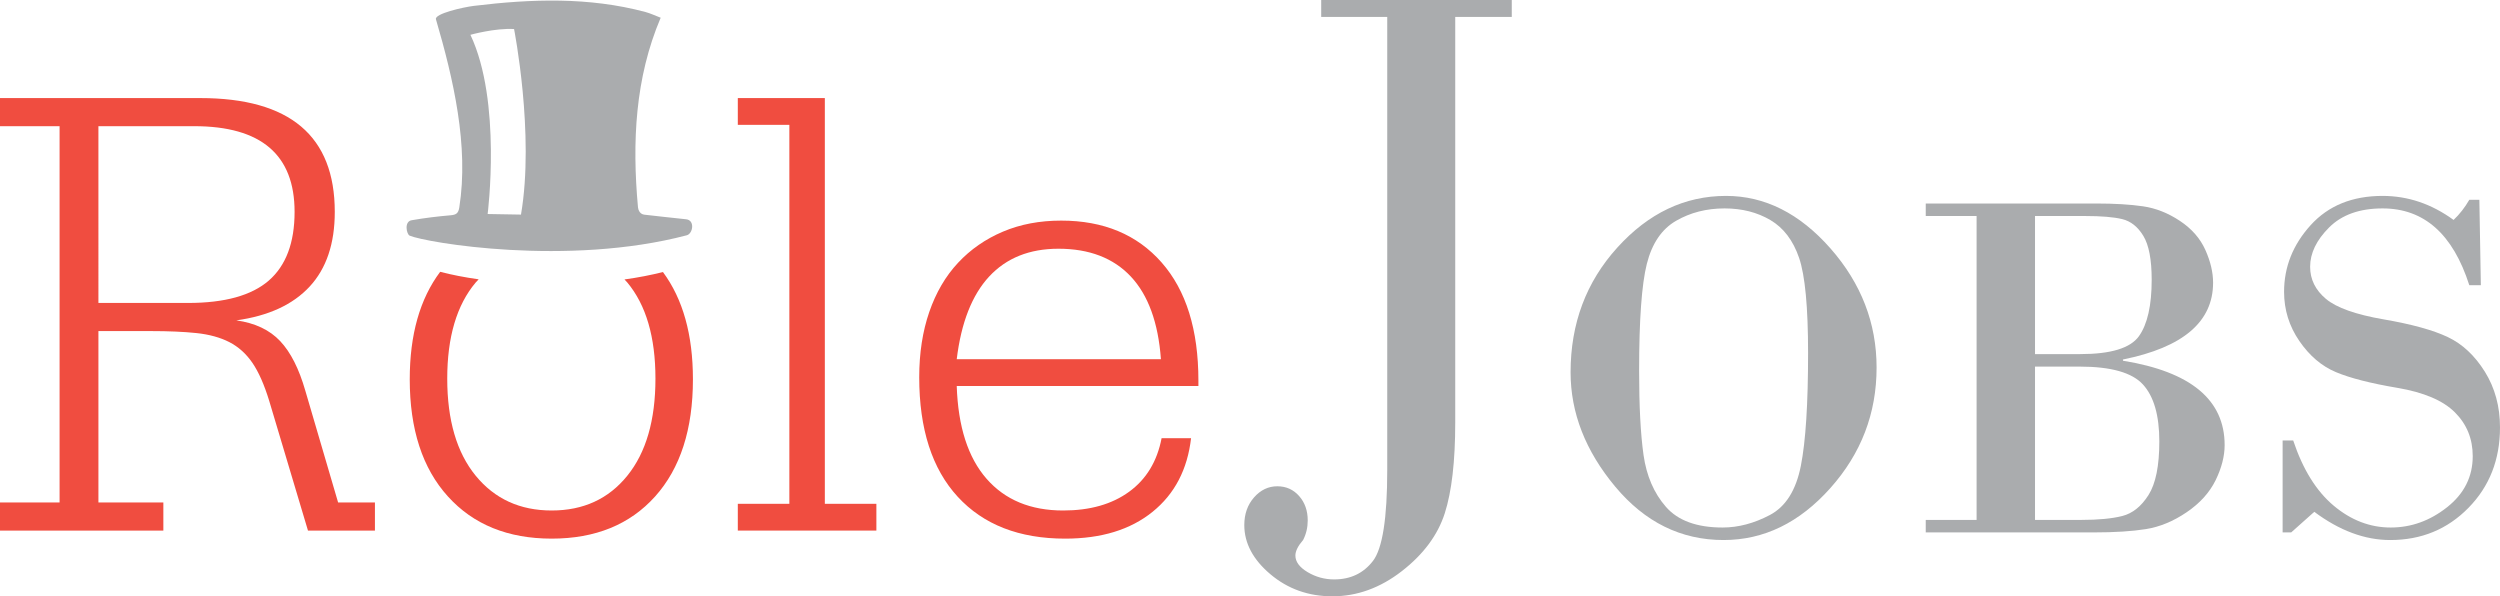 <?xml version="1.0" encoding="UTF-8" standalone="no"?>
<!-- Created with Inkscape (http://www.inkscape.org/) -->

<svg
   xmlns:dc="http://purl.org/dc/elements/1.1/"
   xmlns:cc="http://creativecommons.org/ns#"
   xmlns:rdf="http://www.w3.org/1999/02/22-rdf-syntax-ns#"
   xmlns:svg="http://www.w3.org/2000/svg"
   xmlns="http://www.w3.org/2000/svg"
   xmlns:sodipodi="http://sodipodi.sourceforge.net/DTD/sodipodi-0.dtd"
   xmlns:inkscape="http://www.inkscape.org/namespaces/inkscape"
   width="267.705"
   height="63.854"
   id="svg4216"
   version="1.1"
   inkscape:version="0.48.4 r9939"
   sodipodi:docname="drawing.png">
  <defs
     id="defs4218" />
  <sodipodi:namedview
     id="base"
     pagecolor="#ffffff"
     bordercolor="#000000"
     borderopacity="1"
     inkscape:pageopacity="0"
     inkscape:pageshadow="2"
     inkscape:zoom="0.98994949"
     inkscape:cx="143.11669"
     inkscape:cy="8.5161873"
     inkscape:document-units="px"
     inkscape:current-layer="layer1"
     showgrid="false"
     inkscape:window-width="1366"
     inkscape:window-height="741"
     inkscape:window-x="0"
     inkscape:window-y="0"
     inkscape:window-maximized="1"
     fit-margin-top="0"
     fit-margin-left="0"
     fit-margin-right="0"
     fit-margin-bottom="0"
     inkscape:showpageshadow="false"
     showborder="false" />
  <g
     inkscape:label="Layer 1"
     inkscape:groupmode="layer"
     id="layer1"
     transform="translate(-220.433,-343.292)">
    <g
       id="g1000"
       transform="matrix(1.25,0,0,-1.25,405.103,365.609)">
      <path
         d="M 0,0 C -1.543,0 -2.929,-0.354 -4.154,-1.062 -5.381,-1.768 -6.217,-2.999 -6.659,-4.749 -7.1,-6.5 -7.32,-9.554 -7.32,-13.911 c 0,-3.011 0.124,-5.414 0.377,-7.206 0.254,-1.794 0.894,-3.279 1.925,-4.455 1.032,-1.177 2.647,-1.765 4.852,-1.765 1.344,0 2.695,0.358 4.049,1.073 1.353,0.714 2.237,2.117 2.652,4.212 0.414,2.094 0.619,5.312 0.619,9.655 0,3.936 -0.256,6.653 -0.768,8.152 -0.511,1.499 -1.333,2.58 -2.46,3.246 C 2.795,-0.333 1.487,0 0,0 m -0.084,-28.409 c -3.646,0 -6.742,1.527 -9.289,4.581 -2.546,3.054 -3.818,6.317 -3.818,9.791 0,4.175 1.334,7.737 4.007,10.685 2.672,2.95 5.776,4.423 9.31,4.423 3.323,0 6.305,-1.499 8.944,-4.496 2.636,-2.998 3.953,-6.402 3.953,-10.211 0,-3.923 -1.32,-7.365 -3.965,-10.328 -2.643,-2.963 -5.691,-4.445 -9.142,-4.445"
         style="fill:#aaacae;fill-opacity:1;fill-rule:nonzero;stroke:none"
         id="path1002"
         inkscape:connector-curvature="0" />
    </g>
    <g
       id="g1004"
       transform="matrix(1.25,0,0,-1.25,443.134,382.549)">
      <path
         d="m 0,0 -3.83,0 0,-13.133 3.958,0 c 1.471,0 2.646,0.112 3.522,0.336 0.878,0.224 1.624,0.823 2.242,1.796 0.618,0.974 0.927,2.504 0.927,4.592 0,2.227 -0.467,3.851 -1.4,4.874 C 4.487,-0.512 2.68,0 0,0 m 0.484,12.9 -4.314,0 0,-11.829 3.876,0 c 2.62,0 4.295,0.511 5.026,1.534 0.729,1.023 1.093,2.634 1.093,4.832 0,1.723 -0.238,2.978 -0.714,3.761 C 4.974,11.984 4.367,12.462 3.63,12.638 2.894,12.813 1.845,12.9 0.484,12.9 m -9.319,-26.033 0,26.033 -4.356,0 0,1.072 14.581,0 c 1.598,0 2.947,-0.08 4.04,-0.242 1.094,-0.161 2.145,-0.577 3.156,-1.25 1.011,-0.672 1.737,-1.502 2.178,-2.49 0.442,-0.987 0.661,-1.923 0.661,-2.804 0,-3.349 -2.574,-5.54 -7.721,-6.577 l 0,-0.106 c 5.809,-0.939 8.71,-3.348 8.71,-7.228 0,-0.951 -0.259,-1.957 -0.775,-3.014 -0.523,-1.058 -1.349,-1.972 -2.486,-2.743 -1.136,-0.77 -2.297,-1.25 -3.481,-1.439 C 4.487,-14.11 2.995,-14.204 1.2,-14.204 l -14.391,0 0,1.071 4.356,0 z"
         style="fill:#aaacae;fill-opacity:1;fill-rule:nonzero;stroke:none"
         id="path1006"
         inkscape:connector-curvature="0" />
    </g>
    <g
       id="g1008"
       transform="matrix(1.25,0,0,-1.25,485.928,364.69)">
      <path
         d="m 0,0 0.127,-7.311 -0.99,0 c -1.404,4.384 -3.879,6.576 -7.429,6.576 -1.963,0 -3.489,-0.543 -4.576,-1.628 -1.088,-1.086 -1.63,-2.21 -1.63,-3.373 0,-1.078 0.453,-1.995 1.357,-2.752 0.905,-0.757 2.557,-1.341 4.955,-1.755 2.399,-0.413 4.226,-0.918 5.481,-1.513 1.256,-0.595 2.313,-1.586 3.179,-2.973 0.862,-1.387 1.294,-2.977 1.294,-4.77 0,-2.759 -0.903,-5.057 -2.706,-6.891 -1.802,-1.836 -4.035,-2.754 -6.699,-2.754 -2.176,0 -4.343,0.805 -6.504,2.417 l -1.978,-1.764 -0.735,0 0,7.879 0.905,0 c 0.827,-2.48 1.984,-4.343 3.47,-5.589 1.487,-1.248 3.116,-1.871 4.881,-1.871 1.754,0 3.364,0.578 4.829,1.735 1.465,1.154 2.201,2.615 2.201,4.38 0,1.485 -0.51,2.734 -1.527,3.75 -1.016,1.017 -2.664,1.717 -4.943,2.102 -2.28,0.385 -4.028,0.833 -5.249,1.344 -1.222,0.512 -2.267,1.402 -3.136,2.67 -0.87,1.267 -1.306,2.671 -1.306,4.211 0,2.131 0.758,4.031 2.272,5.705 1.517,1.675 3.572,2.511 6.165,2.511 2.173,0 4.201,-0.687 6.083,-2.059 0.518,0.491 0.968,1.065 1.346,1.723 L 0,0 z"
         style="fill:#aaacae;fill-opacity:1;fill-rule:nonzero;stroke:none"
         id="path1010"
         inkscape:connector-curvature="0" />
    </g>
    <g
       id="g1012"
       transform="matrix(1.25,0,0,-1.25,361.91,343.292)">
      <path
         d="m 0,0 16.325,0 0,-1.448 -4.843,0 0,-34.757 c 0,-3.313 -0.3,-5.902 -0.897,-7.767 -0.599,-1.864 -1.824,-3.515 -3.675,-4.953 -1.851,-1.438 -3.835,-2.158 -5.949,-2.158 -2.049,0 -3.818,0.629 -5.31,1.888 -1.492,1.258 -2.239,2.665 -2.239,4.216 0,0.946 0.279,1.736 0.837,2.371 0.558,0.633 1.221,0.951 1.991,0.951 0.754,0 1.378,-0.28 1.87,-0.837 0.492,-0.559 0.736,-1.255 0.736,-2.088 0,-0.606 -0.131,-1.163 -0.393,-1.675 -0.443,-0.511 -0.664,-0.955 -0.664,-1.334 0,-0.53 0.35,-1.004 1.045,-1.42 0.697,-0.416 1.456,-0.625 2.275,-0.625 1.408,0 2.519,0.532 3.33,1.59 0.811,1.061 1.218,3.653 1.218,7.78 l 0,38.818 L 0,-1.448 0,0 z"
         style="fill:#aaacae;fill-opacity:1;fill-rule:nonzero;stroke:none"
         id="path1014"
         inkscape:connector-curvature="0" />
    </g>
    <g
       id="g1016"
       transform="matrix(1.25,0,0,-1.25,240.578,375.733)">
      <path
         d="m 0,0 c 3.137,0 5.44,0.641 6.913,1.92 1.471,1.282 2.207,3.243 2.207,5.882 0,4.894 -2.867,7.341 -8.602,7.341 l -8.203,0 L -7.685,0 0,0 z m -2.122,-17.09 0,-2.41 -13.994,0 0,2.41 5.104,0 0,32.233 -5.104,0 0,2.408 17.149,0 c 7.687,0 11.53,-3.25 11.53,-9.749 0,-2.717 -0.717,-4.848 -2.151,-6.396 C 8.978,-0.144 6.884,-1.11 4.13,-1.491 5.736,-1.719 6.987,-2.313 7.887,-3.27 8.785,-4.225 9.501,-5.641 10.038,-7.513 l 2.81,-9.577 3.155,0 0,-2.41 -5.736,0 -3.325,11.126 c -0.422,1.377 -0.9,2.457 -1.433,3.24 -0.539,0.784 -1.197,1.378 -1.98,1.78 -0.784,0.401 -1.721,0.658 -2.81,0.774 -1.091,0.114 -2.402,0.171 -3.93,0.171 l -4.474,0 0,-14.681 5.563,0 z"
         style="fill:#f04d40;fill-opacity:1;fill-rule:nonzero;stroke:none"
         id="path1018"
         inkscape:connector-curvature="0" />
    </g>
    <g
       id="g1020"
       transform="matrix(1.25,0,0,-1.25,299.439,397.241)">
      <path
         d="m 0,0 4.416,0 0,32.464 -4.416,0 0,2.294 7.455,0 0,-34.758 4.416,0 0,-2.293 L 0,-2.293 0,0 z"
         style="fill:#f04d40;fill-opacity:1;fill-rule:nonzero;stroke:none"
         id="path1022"
         inkscape:connector-curvature="0" />
    </g>
    <g
       id="g1024"
       transform="matrix(1.25,0,0,-1.25,344.747,381.756)">
      <path
         d="m 0,0 c -0.229,3.135 -1.09,5.497 -2.582,7.085 -1.491,1.585 -3.556,2.379 -6.193,2.379 -2.486,0 -4.463,-0.794 -5.936,-2.379 -1.473,-1.588 -2.4,-3.95 -2.781,-7.085 L 0,0 z m -17.492,-2.295 c 0.114,-3.477 0.964,-6.127 2.551,-7.942 1.586,-1.817 3.777,-2.724 6.566,-2.724 2.296,0 4.18,0.535 5.65,1.606 1.471,1.069 2.401,2.599 2.782,4.587 l 2.525,0 c -0.309,-2.675 -1.407,-4.78 -3.299,-6.307 -1.893,-1.531 -4.387,-2.296 -7.484,-2.296 -3.939,0 -7.006,1.196 -9.205,3.586 -2.199,2.389 -3.299,5.802 -3.299,10.237 0,2.065 0.287,3.93 0.86,5.593 0.574,1.663 1.395,3.069 2.467,4.215 1.069,1.147 2.353,2.036 3.843,2.667 1.491,0.632 3.154,0.946 4.99,0.946 3.631,0 6.498,-1.195 8.602,-3.584 C 2.16,5.898 3.211,2.524 3.211,-1.834 l 0,-0.461 -20.703,0 z"
         style="fill:#f04d40;fill-opacity:1;fill-rule:nonzero;stroke:none"
         id="path1026"
         inkscape:connector-curvature="0" />
    </g>
    <g
       id="g1028"
       transform="matrix(1.25,0,0,-1.25,287.305,373.216)">
      <path
         d="m 0,0 c 0.08,-0.089 0.166,-0.171 0.244,-0.264 1.607,-1.931 2.408,-4.674 2.408,-8.23 0,-3.556 -0.801,-6.329 -2.408,-8.316 -1.605,-1.989 -3.765,-2.983 -6.481,-2.983 -2.716,0 -4.885,0.994 -6.513,2.983 -1.623,1.987 -2.434,4.76 -2.434,8.316 0,3.556 0.811,6.299 2.434,8.23 0.083,0.097 0.172,0.181 0.258,0.274 -1.203,0.17 -2.313,0.387 -3.297,0.644 -1.738,-2.316 -2.607,-5.383 -2.607,-9.207 0,-4.281 1.087,-7.627 3.269,-10.036 2.178,-2.409 5.142,-3.614 8.89,-3.614 3.747,0 6.7,1.205 8.863,3.614 2.158,2.409 3.237,5.755 3.237,10.036 0,3.814 -0.858,6.876 -2.57,9.189 C 2.307,0.383 1.201,0.167 0,0"
         style="fill:#f04d40;fill-opacity:1;fill-rule:nonzero;stroke:none"
         id="path1030"
         inkscape:connector-curvature="0" />
    </g>
    <g
       id="g1032"
       transform="matrix(1.25,0,0,-1.25,276.221,366.271)">
      <path
         d="m 0,0 -2.856,0.05 c 0,0 1.231,9.645 -1.476,15.352 0,0 2.115,0.591 3.74,0.493 C -0.592,15.895 1.18,6.89 0,0 m 14.141,-0.4 c -1.412,0.138 -2.382,0.267 -3.575,0.393 -0.128,0.013 -0.481,0.108 -0.544,0.638 -0.508,5.576 -0.251,11.065 1.946,16.234 -0.473,0.18 -0.884,0.378 -1.316,0.493 -4.832,1.288 -9.734,1.124 -14.684,0.523 -0.927,-0.114 -3.392,-0.672 -3.253,-1.15 1.491,-5.099 2.833,-10.847 2,-16.123 -0.077,-0.493 -0.269,-0.627 -0.738,-0.666 -1.107,-0.095 -2.215,-0.229 -3.31,-0.42 -0.707,-0.08 -0.472,-1.211 -0.204,-1.325 1.418,-0.605 13.538,-2.659 23.741,0.031 0.525,0.139 0.72,1.296 -0.063,1.372"
         style="fill:#aaacae;fill-opacity:1;fill-rule:evenodd;stroke:none"
         id="path1034"
         inkscape:connector-curvature="0" />
    </g>
  </g>
</svg>
